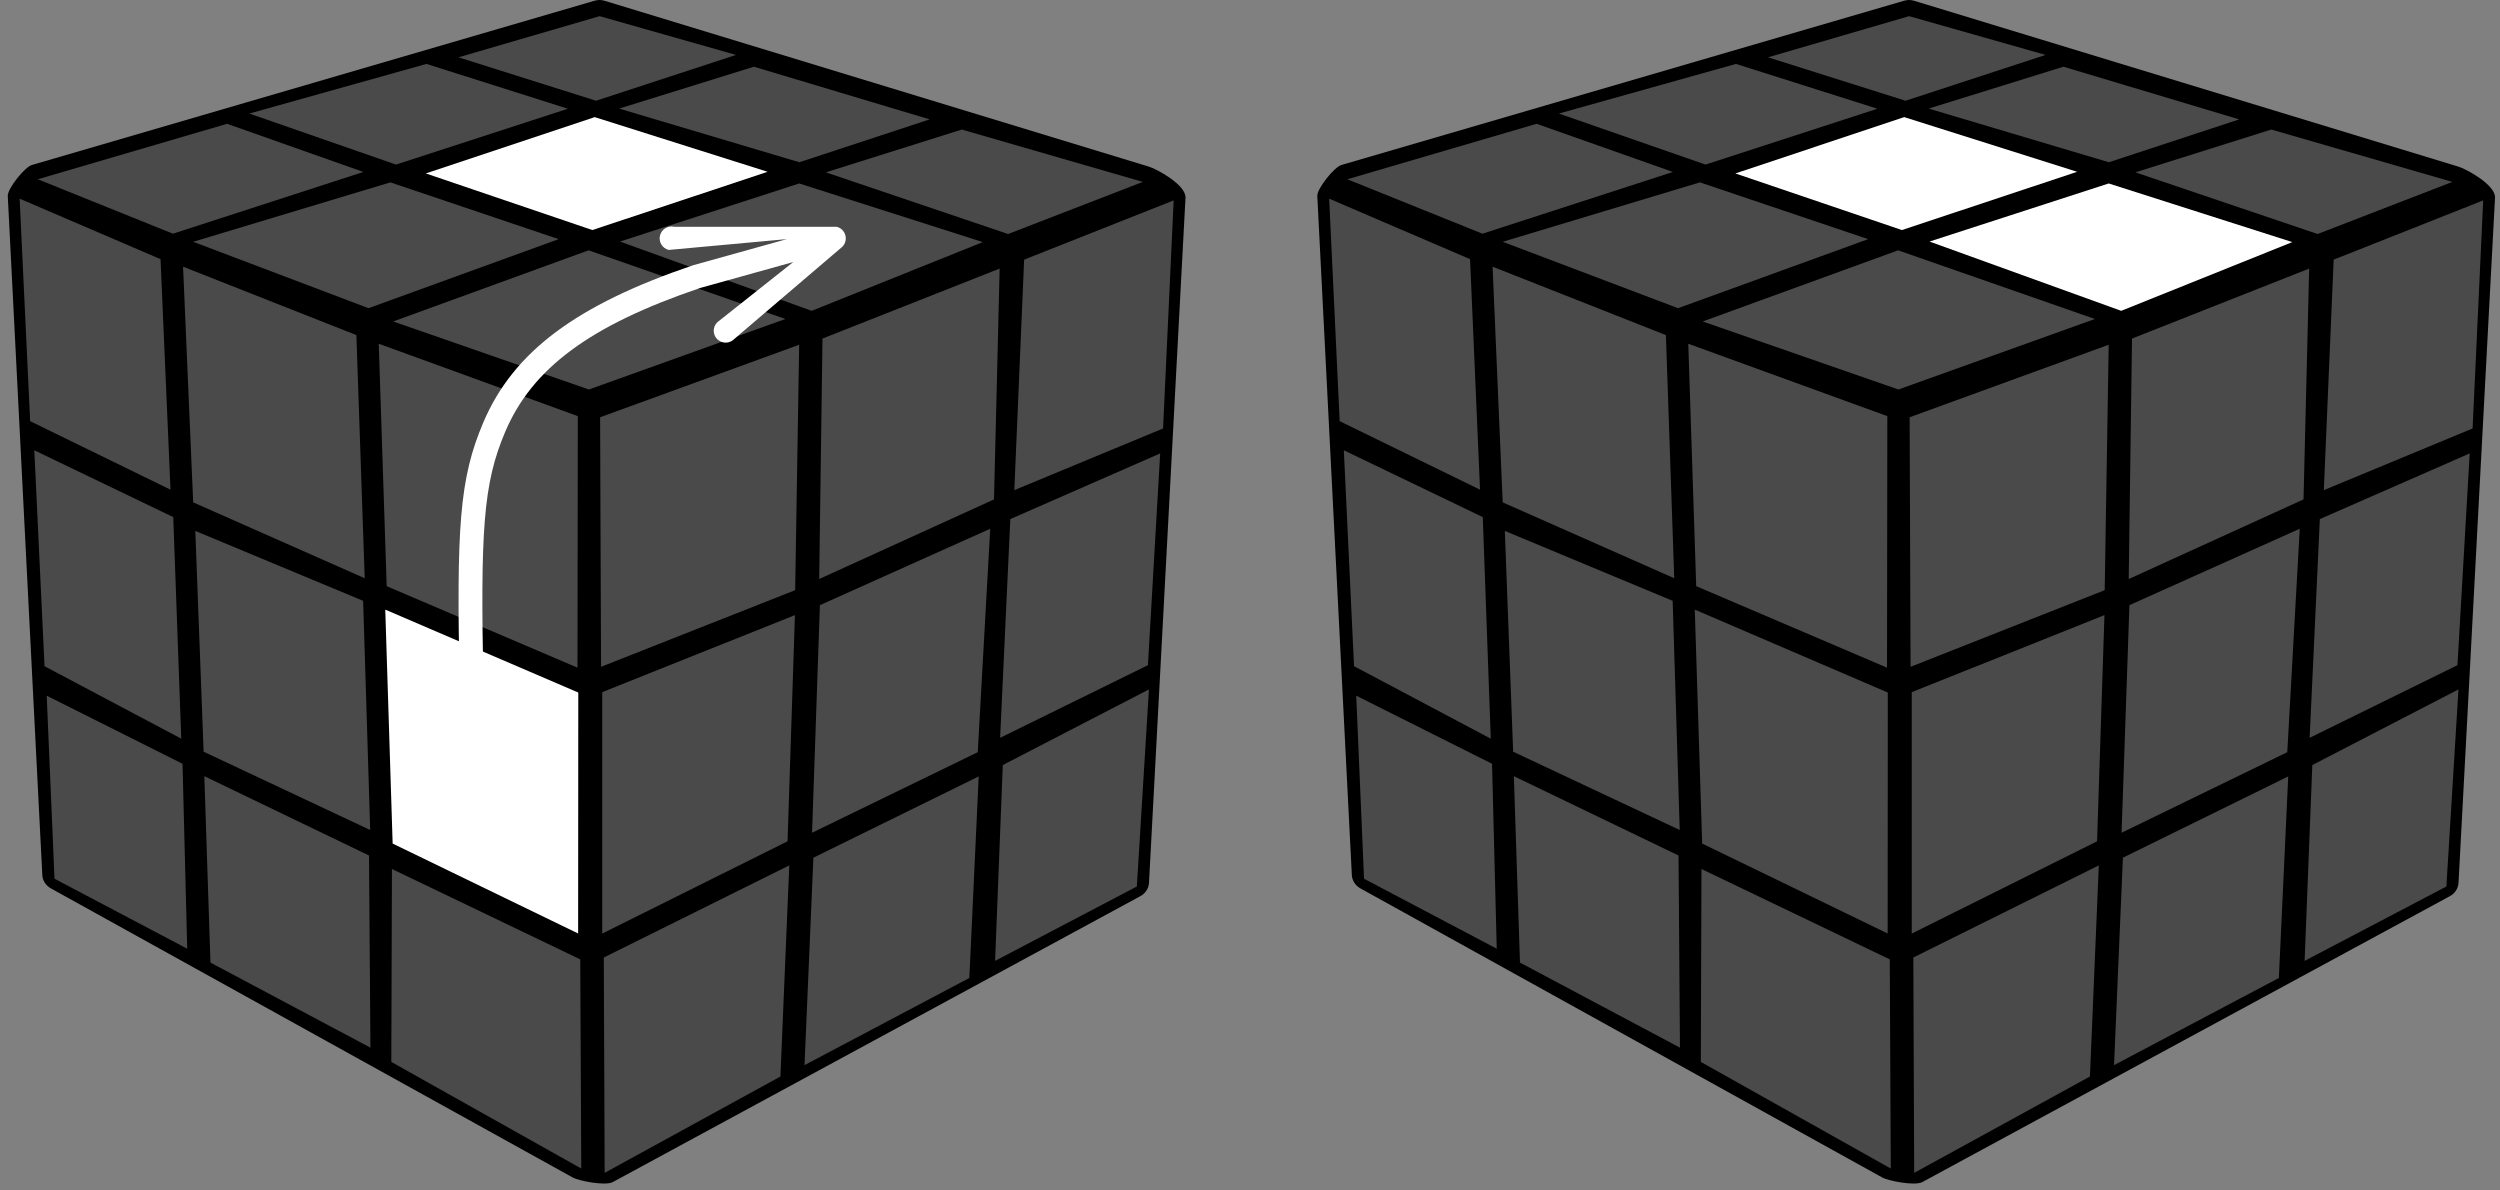 <?xml version="1.0" encoding="UTF-8"?>
<svg width="210px" height="100px" viewBox="0 0 210 100" version="1.1" xmlns="http://www.w3.org/2000/svg" xmlns:xlink="http://www.w3.org/1999/xlink">
    <rect x="0" y="0" width="210" height="100" fill="#808080" stroke="none"/>
    <title>begin_2_1</title>
    <g id="begin_2_1" stroke="none" stroke-width="1" fill="none" fill-rule="evenodd">
        <g id="begin_2">
            <path d="M99.582,16.605 L96.516,74.151 C96.49,74.671 96.163,75.105 95.719,75.316 L51.484,99.289 C50.837,99.645 48.582,99.178 48.118,98.914 L4.288,74.632 C3.81,74.375 3.542,73.895 3.549,73.408 L0.653,16.461 C0.627,15.836 2.111,13.98 2.712,13.849 L49.954,0.059 C50.229,-0.02 50.51,-0.02 50.765,0.059 L96.516,14 C97.098,14.164 99.634,15.513 99.582,16.605 Z" id="Background" fill="#000000"></path>
            <g id="Right" transform="translate(50, 16)" fill="#4A4A4A">
                <polygon id="R1" points="0.409 19.049 17.13 12.959 16.794 33.574 0.488 40.012"></polygon>
                <polygon id="R2" points="19.089 12.439 33.97 6.56 33.496 25.949 18.812 32.638"></polygon>
                <polygon id="R3" points="36.028 5.809 48.588 0.833 47.698 19.991 35.203 25.171"></polygon>
                <polygon id="R4" points="0.587 42.141 16.774 35.669 16.154 54.669 0.587 62.419"></polygon>
                <polygon id="R5" points="18.871 34.833 33.179 28.414 32.131 47.183 18.212 53.951"></polygon>
                <polygon id="R6" points="34.867 27.603 47.454 22.087 46.426 39.874 34.01 45.977"></polygon>
                <polygon id="R7" points="0.719 64.43 16.299 56.693 15.554 74.427 0.791 82.52"></polygon>
                <polygon id="R8" points="18.324 56.047 32.21 49.219 31.425 66.15 17.579 73.471"></polygon>
                <polygon id="R9" points="34.234 48.264 46.511 41.91 45.496 58.465 33.588 64.713"></polygon>
            </g>
            <g id="Left" transform="translate(1, 16)">
                <polygon id="L1" fill="#4A4A4A" points="30.815 12.874 47.536 18.956 47.51 40.085 31.481 33.238"></polygon>
                <polygon id="L2" fill="#4A4A4A" points="14.377 6.402 28.936 12.149 29.635 32.572 15.227 26.199"></polygon>
                <polygon id="L3" fill="#4A4A4A" points="0.649 0.688 12.485 5.769 13.322 25.132 1.533 19.378"></polygon>
                <polygon id="L4" fill="#FFFFFF" points="31.362 35.208 47.576 42.174 47.563 62.413 31.982 54.86"></polygon>
                <polygon id="L5" fill="#4A4A4A" points="15.406 28.598 29.503 34.47 30.096 53.72 16.104 47.143"></polygon>
                <polygon id="L6" fill="#4A4A4A" points="1.882 21.823 13.553 27.438 14.225 46.049 2.739 39.96"></polygon>
                <polygon id="L7" fill="#4A4A4A" points="31.923 56.996 47.741 64.588 47.826 82.157 31.87 73.201"></polygon>
                <polygon id="L8" fill="#4A4A4A" points="16.164 49.199 29.997 55.862 30.116 72.002 16.678 64.858"></polygon>
                <polygon id="L9" fill="#4A4A4A" points="2.924 42.438 14.331 48.158 14.726 63.691 3.577 57.813"></polygon>
            </g>
            <g id="Up" transform="translate(3, 1)">
                <polygon id="Up1" fill="#4A4A4A" points="30.025 26.003 46.44 20.027 62.971 25.795 46.466 31.718"></polygon>
                <polygon id="Up2" fill="#4A4A4A" points="49.079 19.29 64.131 14.41 79.555 19.336 65.18 25.11"></polygon>
                <polygon id="Up3" fill="#4A4A4A" points="66.372 13.477 77.789 9.882 92.997 14.279 81.679 18.657"></polygon>
                <polygon id="Up4" fill="#4A4A4A" points="49.007 8.121 60.326 4.604 75.091 9.028 64.144 12.629"></polygon>
                <polygon id="Up5" fill="#FFFFFF" points="32.769 13.568 46.954 8.838 61.479 13.431 46.759 18.324"></polygon>
                <polygon id="Up6" fill="#4A4A4A" points="13.227 19.31 29.791 14.319 43.924 19.088 27.953 24.888"></polygon>
                <polygon id="Up7" fill="#4A4A4A" points="0.175 14.058 16.074 9.399 27.523 13.444 11.526 18.631"></polygon>
                <polygon id="Up8" fill="#4A4A4A" points="17.945 8.538 32.821 4.369 44.7 8.134 30.26 12.825"></polygon>
                <polygon id="Up9" fill="#4A4A4A" points="35.512 3.815 47.365 0.357 58.827 3.613 47.065 7.462"></polygon>
            </g>
        </g>
        <g id="begin_2-copy" transform="translate(110, 0)">
            <path d="M99.582,16.605 L96.516,74.151 C96.49,74.671 96.163,75.105 95.719,75.316 L51.484,99.289 C50.837,99.645 48.582,99.178 48.118,98.914 L4.288,74.632 C3.81,74.375 3.542,73.895 3.549,73.408 L0.653,16.461 C0.627,15.836 2.111,13.98 2.712,13.849 L49.954,0.059 C50.229,-0.02 50.51,-0.02 50.765,0.059 L96.516,14 C97.098,14.164 99.634,15.513 99.582,16.605 Z" id="Background" fill="#000000"></path>
            <g id="Right" transform="translate(50, 16)" fill="#4A4A4A">
                <polygon id="R1" points="0.409 19.049 17.13 12.959 16.794 33.574 0.488 40.012"></polygon>
                <polygon id="R2" points="19.089 12.439 33.97 6.56 33.496 25.949 18.812 32.638"></polygon>
                <polygon id="R3" points="36.028 5.809 48.588 0.833 47.698 19.991 35.203 25.171"></polygon>
                <polygon id="R4" points="0.587 42.141 16.774 35.669 16.154 54.669 0.587 62.419"></polygon>
                <polygon id="R5" points="18.871 34.833 33.179 28.414 32.131 47.183 18.212 53.951"></polygon>
                <polygon id="R6" points="34.867 27.603 47.454 22.087 46.426 39.874 34.01 45.977"></polygon>
                <polygon id="R7" points="0.719 64.43 16.299 56.693 15.554 74.427 0.791 82.52"></polygon>
                <polygon id="R8" points="18.324 56.047 32.21 49.219 31.425 66.15 17.579 73.471"></polygon>
                <polygon id="R9" points="34.234 48.264 46.511 41.91 45.496 58.465 33.588 64.713"></polygon>
            </g>
            <g id="Left" transform="translate(1, 16)" fill="#4A4A4A">
                <polygon id="L1" points="30.815 12.874 47.536 18.956 47.51 40.085 31.481 33.238"></polygon>
                <polygon id="L2" points="14.377 6.402 28.936 12.149 29.635 32.572 15.227 26.199"></polygon>
                <polygon id="L3" points="0.649 0.688 12.485 5.769 13.322 25.132 1.533 19.378"></polygon>
                <polygon id="L4" points="31.362 35.208 47.576 42.174 47.563 62.413 31.982 54.86"></polygon>
                <polygon id="L5" points="15.406 28.598 29.503 34.47 30.096 53.72 16.104 47.143"></polygon>
                <polygon id="L6" points="1.882 21.823 13.553 27.438 14.225 46.049 2.739 39.96"></polygon>
                <polygon id="L7" points="31.923 56.996 47.741 64.588 47.826 82.157 31.87 73.201"></polygon>
                <polygon id="L8" points="16.164 49.199 29.997 55.862 30.116 72.002 16.678 64.858"></polygon>
                <polygon id="L9" points="2.924 42.438 14.331 48.158 14.726 63.691 3.577 57.813"></polygon>
            </g>
            <g id="Up" transform="translate(3, 1)">
                <polygon id="Up1" fill="#4A4A4A" points="30.025 26.003 46.44 20.027 62.971 25.795 46.466 31.718"></polygon>
                <polygon id="Up2" fill="#FFFFFF" points="49.079 19.29 64.131 14.41 79.555 19.336 65.18 25.11"></polygon>
                <polygon id="Up3" fill="#4A4A4A" points="66.372 13.477 77.789 9.882 92.997 14.279 81.679 18.657"></polygon>
                <polygon id="Up4" fill="#4A4A4A" points="49.007 8.121 60.326 4.604 75.091 9.028 64.144 12.629"></polygon>
                <polygon id="Up5" fill="#FFFFFF" points="32.769 13.568 46.954 8.838 61.479 13.431 46.759 18.324"></polygon>
                <polygon id="Up6" fill="#4A4A4A" points="13.227 19.31 29.791 14.319 43.924 19.088 27.953 24.888"></polygon>
                <polygon id="Up7" fill="#4A4A4A" points="0.175 14.058 16.074 9.399 27.523 13.444 11.526 18.631"></polygon>
                <polygon id="Up8" fill="#4A4A4A" points="17.945 8.538 32.821 4.369 44.7 8.134 30.26 12.825"></polygon>
                <polygon id="Up9" fill="#4A4A4A" points="35.512 3.815 47.365 0.357 58.827 3.613 47.065 7.462"></polygon>
            </g>
        </g>
        <path d="M66.099,20.085 L56.173,20.994 C55.636,20.862 55.308,20.321 55.44,19.785 C55.571,19.248 56.113,18.92 56.649,19.052 L70.283,19.052 C71.04,19.237 71.303,20.18 70.751,20.731 L61.659,28.491 C61.268,28.881 60.635,28.88 60.245,28.489 C59.855,28.098 59.856,27.465 60.247,27.075 L66.636,22.01 L58.82,24.188 C49.49,27.351 44.703,30.968 42.452,36.237 C40.576,40.627 40.342,44.552 40.614,57.735 C40.692,61.516 40.724,63.773 40.724,66.396 C40.724,66.948 40.276,67.396 39.724,67.396 C39.172,67.396 38.724,66.948 38.724,66.396 C38.724,63.79 38.692,61.544 38.614,57.776 C38.336,44.256 38.576,40.217 40.613,35.451 C43.121,29.58 48.358,25.623 58.23,22.278 L66.099,20.085 Z" id="Path" fill="#FFFFFF" fill-rule="nonzero"></path>
    </g>
</svg>